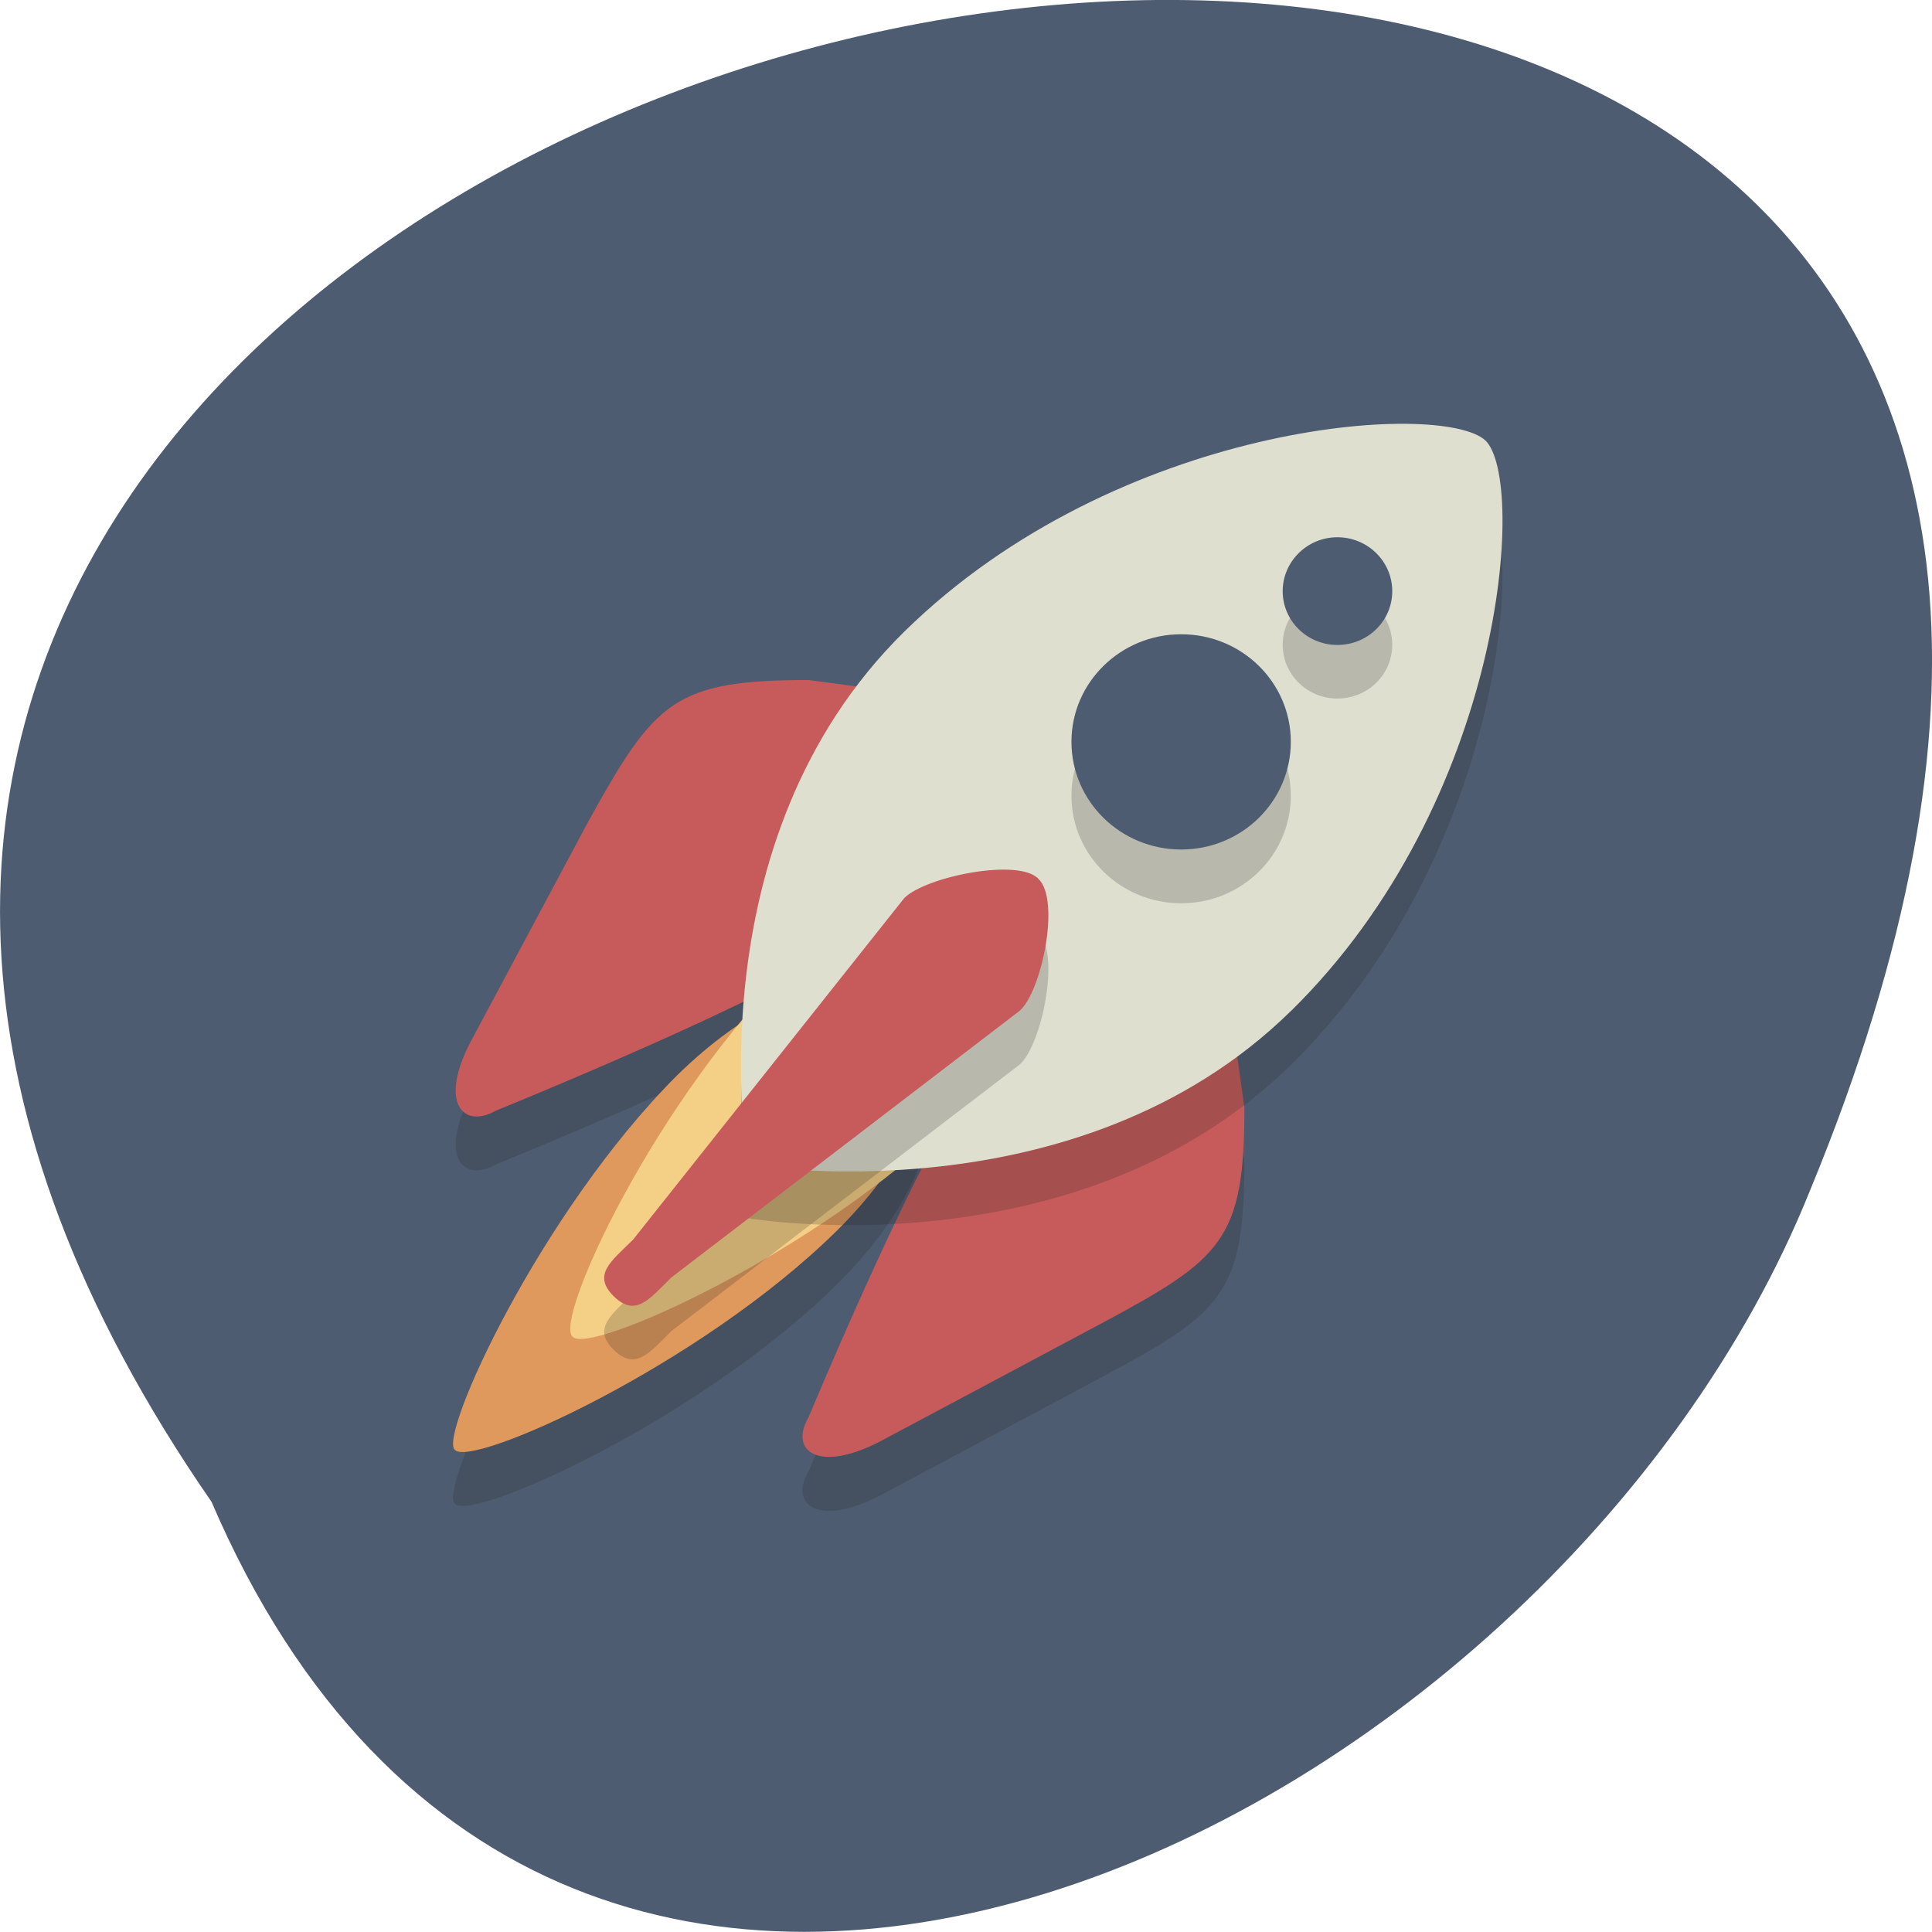 <svg xmlns="http://www.w3.org/2000/svg" xmlns:xlink="http://www.w3.org/1999/xlink" viewBox="0 0 48 48"><defs><g id="3" clip-path="url(#2)"><path d="m 24.24 28.2 c -1.09 1 -4.152 8.355 -4.152 8.355 c -0.477 0.805 0.203 1.406 1.77 0.605 l 5.516 -2.945 c 2.996 -1.605 3.543 -2.07 3.543 -5.348 l -0.547 -3.945 c -0.203 -1.34 -1.227 -1.605 -2.246 -0.535" fill="#221f20"/></g><g id="6" clip-path="url(#5)"><path d="m 20.836 24.852 c -1.09 1.07 -8.516 4.078 -8.516 4.078 c -0.816 0.469 -1.43 -0.199 -0.613 -1.738 l 2.93 -5.484 c 1.633 -2.941 2.113 -3.477 5.449 -3.477 l 4.02 0.535 c 1.363 0.199 1.637 1.203 0.547 2.207" fill="#221f20"/></g><g id="9" clip-path="url(#8)"><path d="m 16.816 28.06 c 3.473 -3.41 6.332 -2.34 6.332 -2.34 c 0 0 1.023 2.875 -2.383 6.219 c -3.406 3.344 -9.06 5.887 -9.465 5.418 c -0.41 -0.336 2.109 -5.887 5.516 -9.297" fill="#221f20"/></g><g id="C" clip-path="url(#B)"><path d="m 32.07 26.457 c -5.313 5.215 -13.484 3.809 -13.484 3.809 c 0 0 -1.43 -8.02 3.883 -13.238 c 5.313 -5.215 13.348 -5.75 14.438 -4.75 c 1.02 1 0.477 8.961 -4.836 14.18" fill="#221f20"/></g><g id="F" clip-path="url(#E)"><path d="m 16.68 33.07 c -0.543 0.535 -0.887 1 -1.43 0.469 c -0.543 -0.535 -0.066 -0.867 0.477 -1.402 l 6.742 -8.492 c 0.543 -0.535 2.859 -1 3.336 -0.469 c 0.547 0.535 0.07 2.809 -0.477 3.277" fill="#221f20"/></g><g id="I" clip-path="url(#H)"><path d="m 32.07 19.77 c 0 1.477 -1.219 2.672 -2.723 2.672 c -1.504 0 -2.727 -1.195 -2.727 -2.672 c 0 -1.477 1.223 -2.676 2.727 -2.676 c 1.504 0 2.723 1.199 2.723 2.676" fill="#221f20"/></g><g id="L" clip-path="url(#K)"><path d="m 34.59 16.02 c 0 0.738 -0.609 1.336 -1.363 1.336 c -0.75 0 -1.359 -0.598 -1.359 -1.336 c 0 -0.738 0.609 -1.336 1.359 -1.336 c 0.754 0 1.363 0.598 1.363 1.336" fill="#221f20"/></g><clipPath id="B"><path d="M 0,0 H48 V48 H0 z"/></clipPath><clipPath id="5"><path d="M 0,0 H48 V48 H0 z"/></clipPath><clipPath id="8"><path d="M 0,0 H48 V48 H0 z"/></clipPath><clipPath id="E"><path d="M 0,0 H48 V48 H0 z"/></clipPath><clipPath id="H"><path d="M 0,0 H48 V48 H0 z"/></clipPath><clipPath id="K"><path d="M 0,0 H48 V48 H0 z"/></clipPath><clipPath id="2"><path d="M 0,0 H48 V48 H0 z"/></clipPath><filter id="0" filterUnits="objectBoundingBox" x="0" y="0" width="48" height="48"><feColorMatrix type="matrix" in="SourceGraphic" values="0 0 0 0 1 0 0 0 0 1 0 0 0 0 1 0 0 0 1 0"/></filter><mask id="J"><g filter="url(#0)"><path fill-opacity="0.2" d="M 0,0 H48 V48 H0 z"/></g></mask><mask id="1"><g filter="url(#0)"><path fill-opacity="0.2" d="M 0,0 H48 V48 H0 z"/></g></mask><mask id="A"><g filter="url(#0)"><path fill-opacity="0.2" d="M 0,0 H48 V48 H0 z"/></g></mask><mask id="G"><g filter="url(#0)"><path fill-opacity="0.2" d="M 0,0 H48 V48 H0 z"/></g></mask><mask id="D"><g filter="url(#0)"><path fill-opacity="0.2" d="M 0,0 H48 V48 H0 z"/></g></mask><mask id="7"><g filter="url(#0)"><path fill-opacity="0.2" d="M 0,0 H48 V48 H0 z"/></g></mask><mask id="4"><g filter="url(#0)"><path fill-opacity="0.2" d="M 0,0 H48 V48 H0 z"/></g></mask></defs><path d="m 5.254 37.31 c -26.977 -39 59.727 -56.18 39.719 -7.742 c -6.391 15.938 -30.988 28.07 -39.719 7.742" fill="#4e5c72"/><use xlink:href="#3" mask="url(#1)"/><use xlink:href="#6" mask="url(#4)"/><g fill="#c75b5b"><path d="m 24.24 26.855 c -1.09 1 -4.152 8.359 -4.152 8.359 c -0.477 0.805 0.203 1.406 1.77 0.602 l 5.516 -2.941 c 2.996 -1.605 3.543 -2.074 3.543 -5.352 l -0.547 -3.945 c -0.203 -1.336 -1.227 -1.602 -2.246 -0.531"/><path d="m 20.836 23.512 c -1.09 1.07 -8.516 4.082 -8.516 4.082 c -0.816 0.465 -1.43 -0.203 -0.613 -1.738 l 2.93 -5.484 c 1.633 -2.941 2.113 -3.477 5.449 -3.477 l 4.02 0.535 c 1.363 0.199 1.637 1.203 0.547 2.203"/></g><use xlink:href="#9" mask="url(#7)"/><path d="m 16.816 26.723 c 3.473 -3.41 6.332 -2.34 6.332 -2.34 c 0 0 1.023 2.875 -2.383 6.219 c -3.406 3.344 -9.06 5.883 -9.465 5.418 c -0.41 -0.336 2.109 -5.887 5.516 -9.297" fill="#df995d"/><path d="m 19.746 23.914 c 3.473 -3.41 6.332 -2.34 6.332 -2.34 c 0 0 1.02 2.875 -2.383 6.219 c -3.406 3.344 -9.06 5.883 -9.469 5.418 c -0.477 -0.402 2.043 -5.887 5.52 -9.297" fill="#f4cf86"/><use xlink:href="#C" mask="url(#A)"/><path d="m 32.07 25.12 c -5.313 5.215 -13.484 3.813 -13.484 3.813 c 0 0 -1.43 -8.02 3.883 -13.242 c 5.313 -5.215 13.348 -5.75 14.438 -4.746 c 1.02 1 0.477 8.961 -4.836 14.176" fill="#dfdfd0"/><use xlink:href="#F" mask="url(#D)"/><path d="m 16.68 31.738 c -0.543 0.535 -0.887 1 -1.43 0.469 c -0.543 -0.535 -0.066 -0.871 0.477 -1.406 l 6.742 -8.492 c 0.543 -0.535 2.859 -1 3.336 -0.469 c 0.547 0.535 0.07 2.809 -0.477 3.277" fill="#c75b5b"/><use xlink:href="#I" mask="url(#G)"/><use xlink:href="#L" mask="url(#J)"/><g fill="#4e5c72"><path d="m 32.07 18.43 c 0 1.48 -1.219 2.676 -2.723 2.676 c -1.504 0 -2.727 -1.195 -2.727 -2.676 c 0 -1.477 1.223 -2.672 2.727 -2.672 c 1.504 0 2.723 1.195 2.723 2.672"/><path d="m 34.59 14.688 c 0 0.738 -0.609 1.336 -1.363 1.336 c -0.75 0 -1.359 -0.598 -1.359 -1.336 c 0 -0.738 0.609 -1.34 1.359 -1.34 c 0.754 0 1.363 0.602 1.363 1.34"/></g></svg>